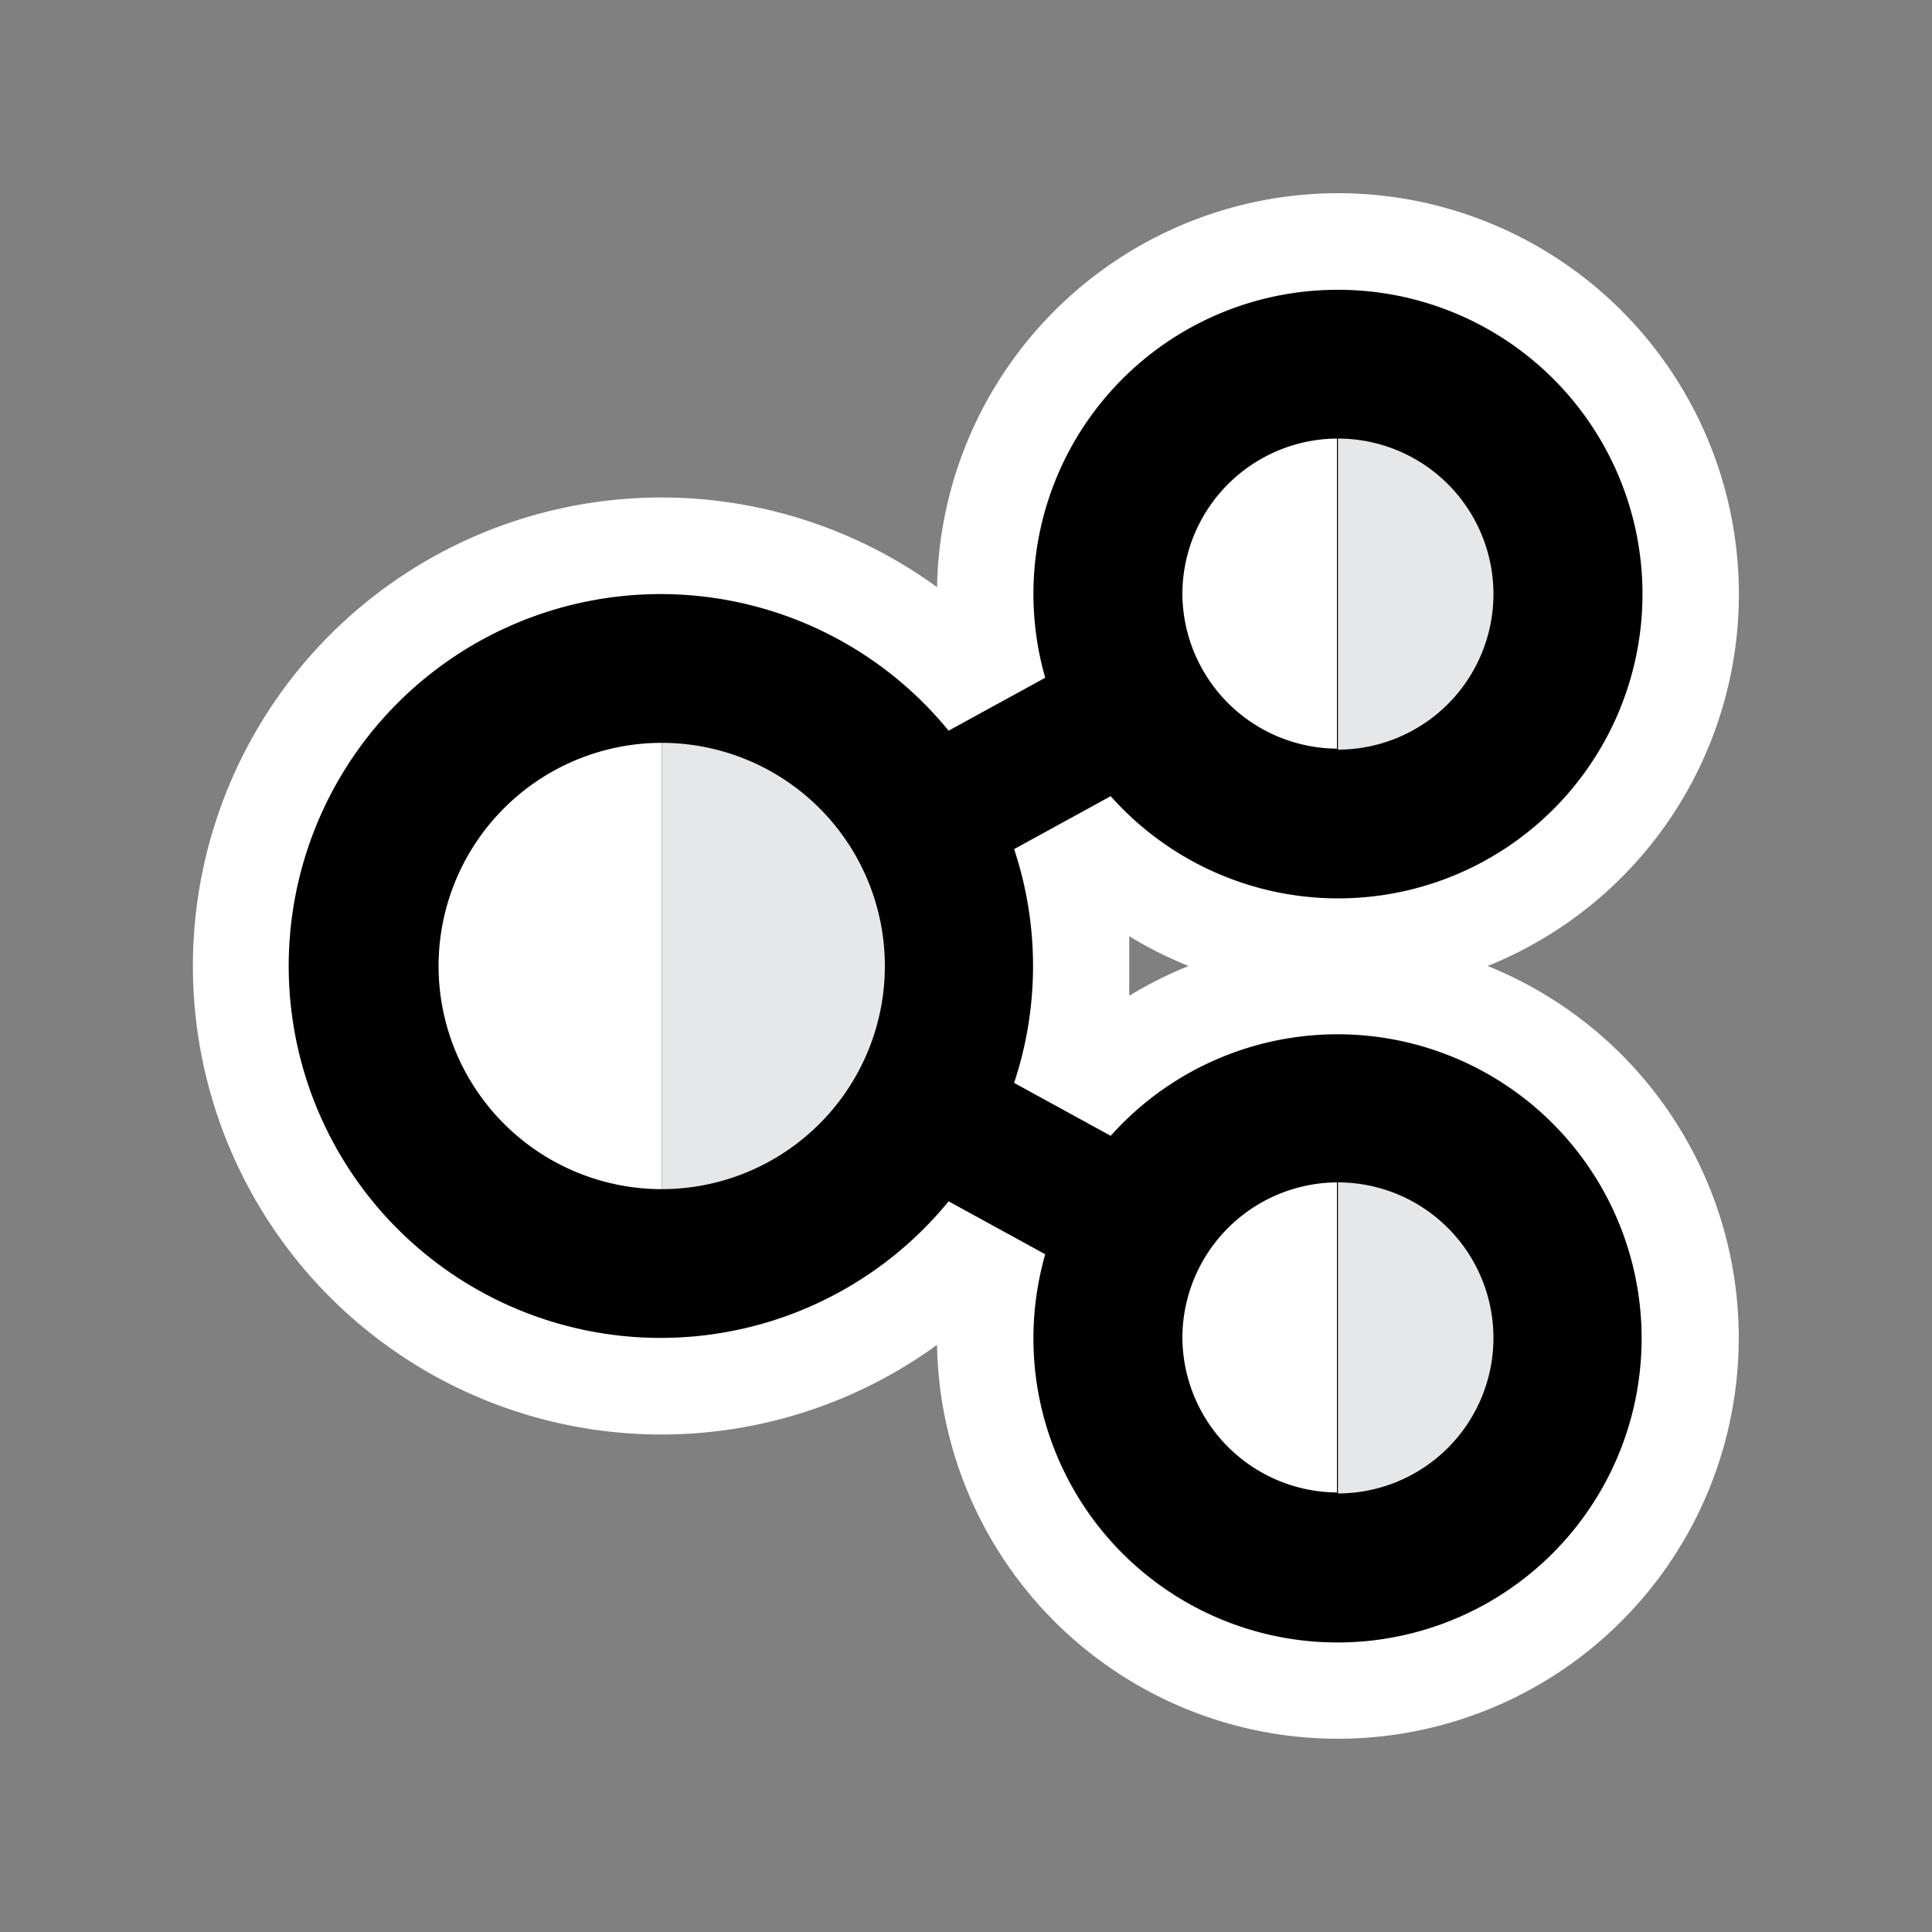 <svg xmlns="http://www.w3.org/2000/svg" viewBox="0 0 100 100"><rect x="0" y="0" width="100" height="100" fill="#808080" stroke="none"/><defs><style>.cls-1{fill:#fff;}.cls-2{fill:#e6e7e8;}</style></defs><title>share-alt-6</title><g id="Layer_15" data-name="Layer 15"><path d="M69.25,87.5a18.23,18.23,0,0,1-18-21.3l-1.59-.87a21.75,21.75,0,1,1,0-30.66l1.59-.87a18.27,18.27,0,1,1,5.79,10.51l-1.59.87a21.78,21.78,0,0,1,0,9.64l1.59.87A18.25,18.25,0,1,1,69.25,87.5Z"/><path class="cls-1" d="M69.25,15A15.75,15.75,0,1,1,57.49,41.21l-5,2.74a19.16,19.16,0,0,1,0,12.1l5,2.74a15.74,15.74,0,1,1-4,10.46,15.89,15.89,0,0,1,.61-4.33l-5-2.74a19.25,19.25,0,1,1,0-24.36l5-2.74A15.74,15.74,0,0,1,69.25,15m0-5A20.78,20.78,0,0,0,48.5,30.39a24.25,24.25,0,1,0,0,39.22A20.75,20.75,0,1,0,77,50a20.75,20.75,0,0,0-7.75-40ZM58.45,51.54c0-.51,0-1,0-1.54s0-1,0-1.54A21,21,0,0,0,61.52,50a21,21,0,0,0-3.07,1.54Z"/><path class="cls-1" d="M22.7,50A11.56,11.56,0,0,0,34.25,61.55V38.45A11.56,11.56,0,0,0,22.7,50Z"/><path class="cls-2" d="M34.25,38.45v23.1a11.55,11.55,0,0,0,0-23.1Z"/><path class="cls-1" d="M61.2,30.75a8.06,8.06,0,0,0,8,8V22.7A8.06,8.06,0,0,0,61.2,30.75Z"/><path class="cls-2" d="M69.25,22.7V38.8a8.05,8.05,0,0,0,0-16.1Z"/><path class="cls-1" d="M61.2,69.25a8.06,8.06,0,0,0,8,8V61.2A8.06,8.06,0,0,0,61.2,69.25Z"/><path class="cls-2" d="M69.25,61.2V77.3a8,8,0,0,0,0-16.1Z"/></g></svg>